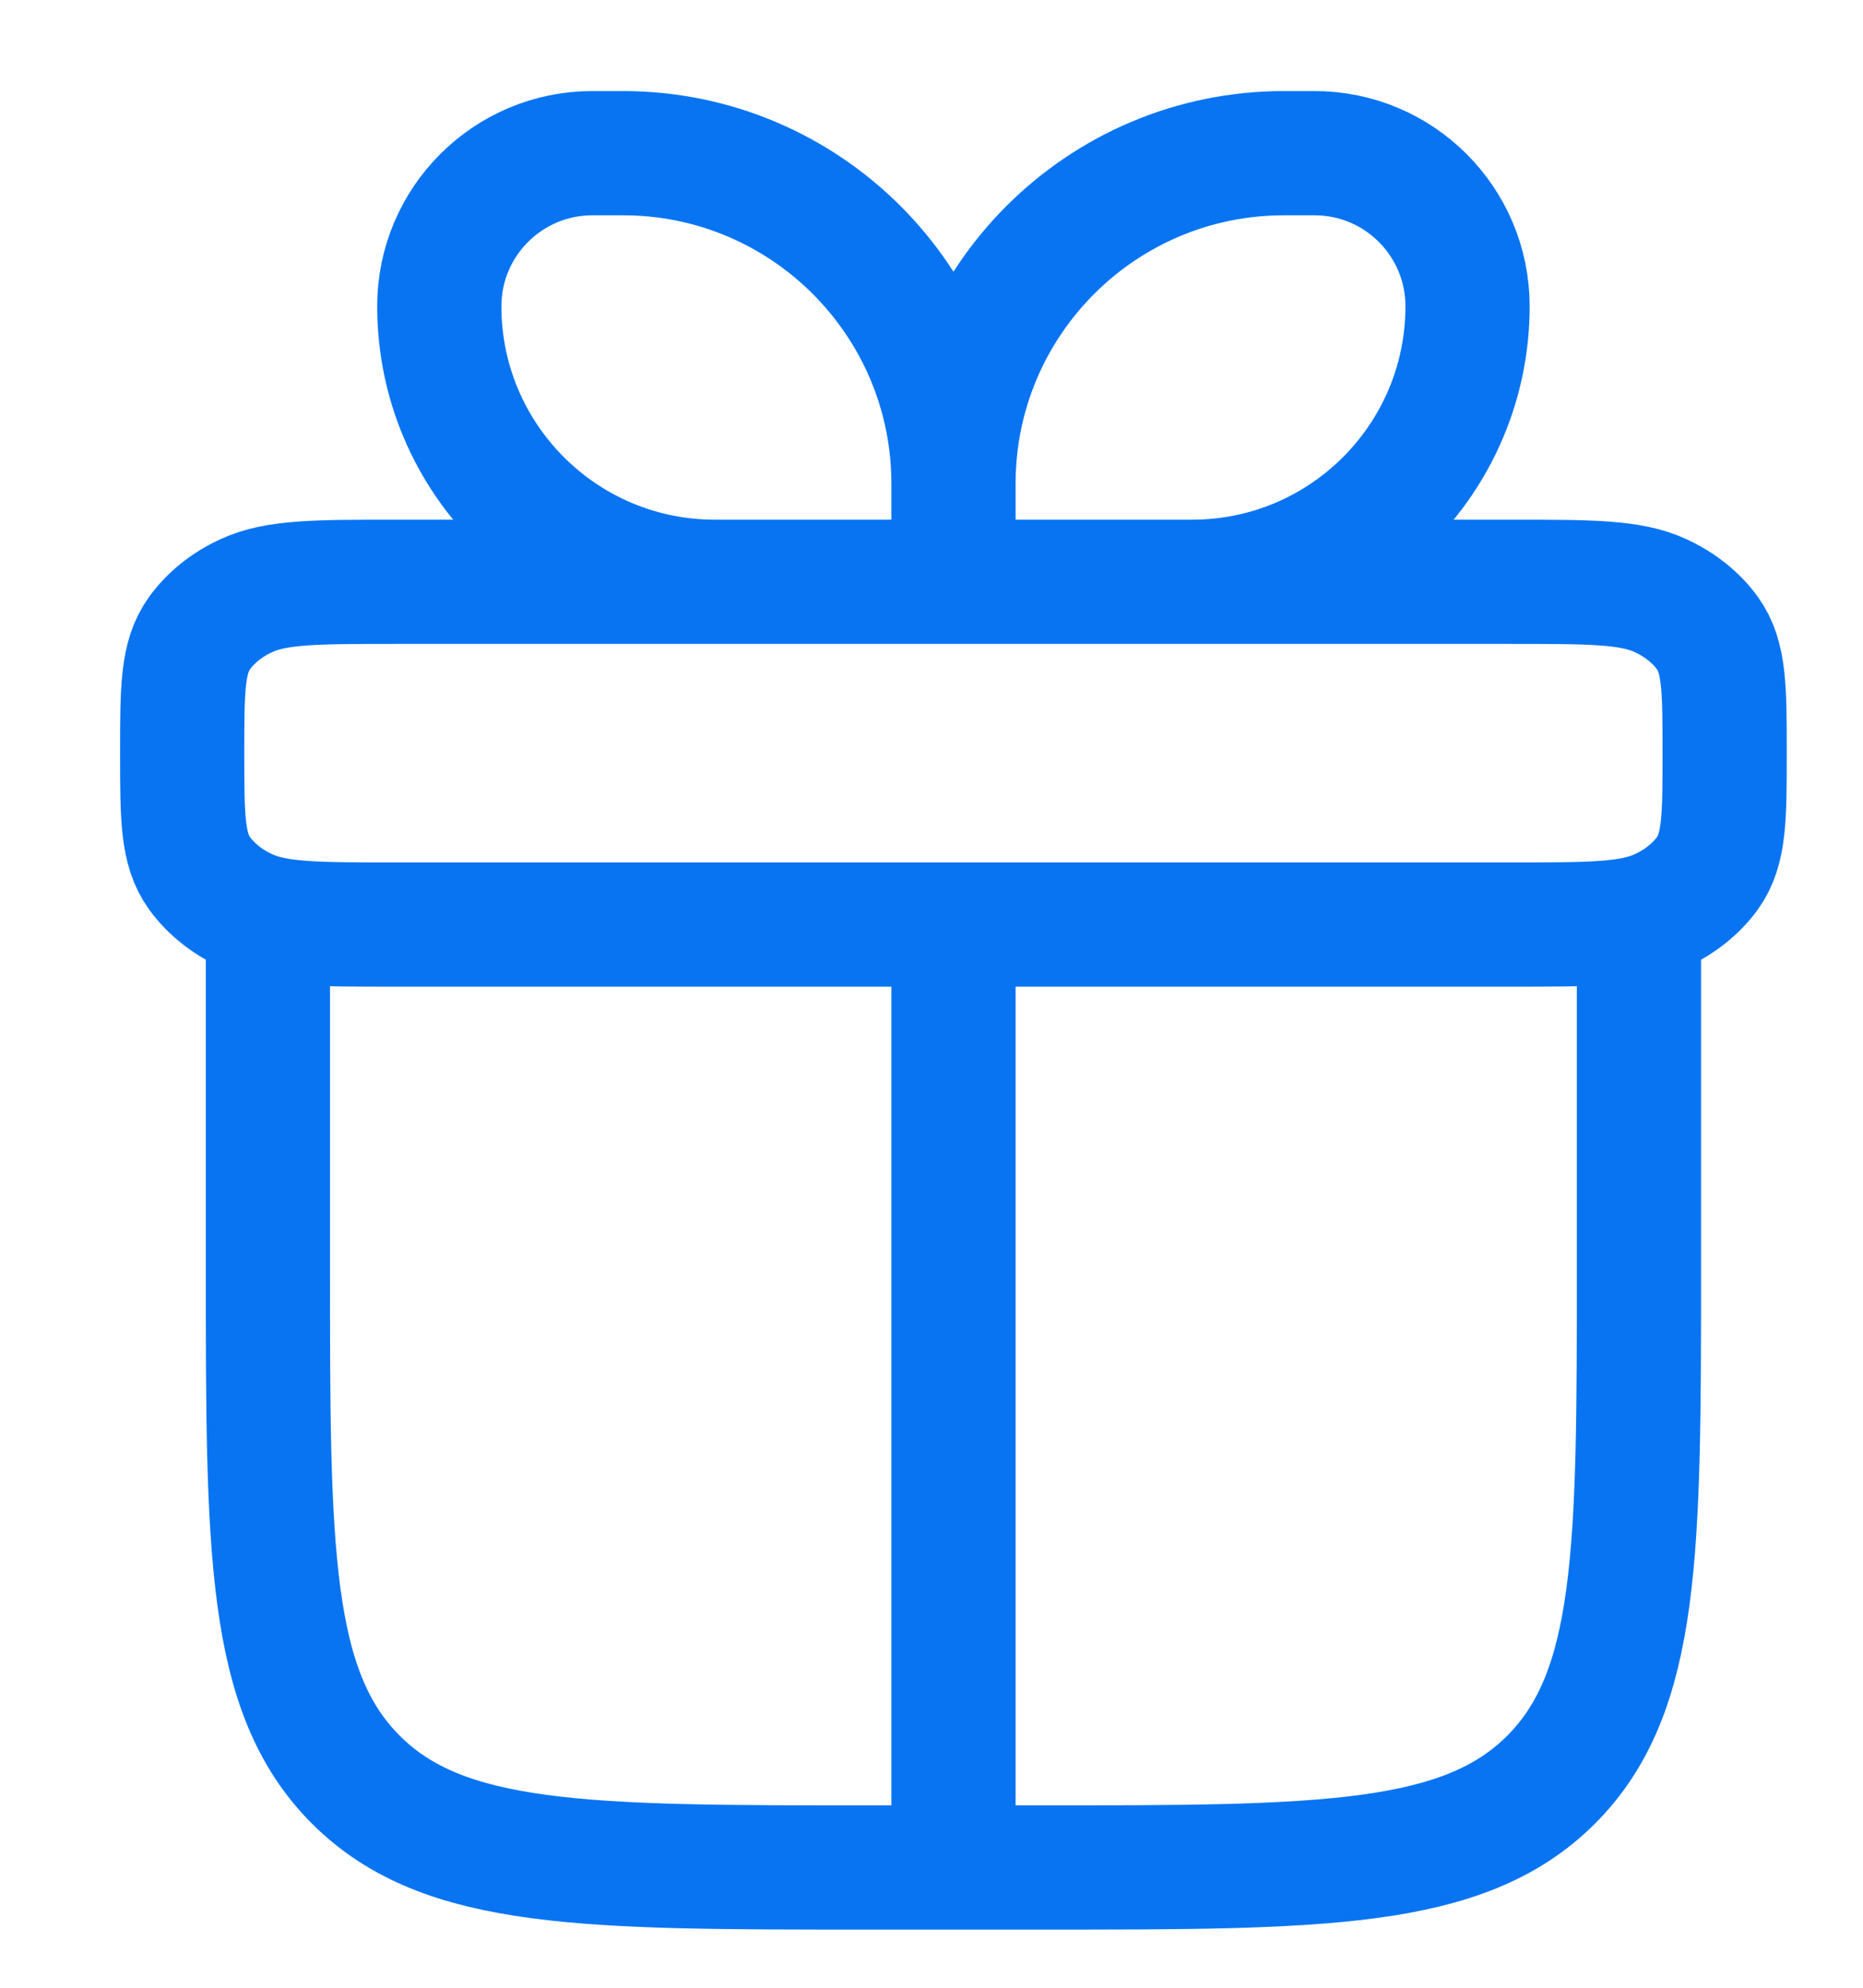 <svg width="15" height="16" viewBox="0 0 15 16" fill="none" xmlns="http://www.w3.org/2000/svg">
<path d="M2.157 7.442V10.202C2.157 12.479 2.157 13.617 2.865 14.325C3.572 15.032 4.71 15.032 6.987 15.032H8.367C10.643 15.032 11.782 15.032 12.489 14.325C13.196 13.617 13.196 12.479 13.196 10.202V7.442M7.677 3.894C7.677 2.424 6.485 1.233 5.016 1.233H4.769C4.089 1.233 3.537 1.785 3.537 2.465C3.537 3.69 4.53 4.683 5.755 4.683H7.677M7.677 3.894V4.683M7.677 3.894C7.677 2.424 8.868 1.233 10.338 1.233H10.584C11.265 1.233 11.816 1.785 11.816 2.465C11.816 3.69 10.823 4.683 9.599 4.683H7.677M7.677 7.442V15.032M1.467 6.062C1.467 5.547 1.467 5.289 1.606 5.097C1.697 4.971 1.827 4.866 1.985 4.794C2.225 4.683 2.547 4.683 3.192 4.683H12.161C12.806 4.683 13.129 4.683 13.369 4.794C13.526 4.866 13.657 4.971 13.748 5.097C13.886 5.289 13.886 5.547 13.886 6.062C13.886 6.578 13.886 6.836 13.748 7.028C13.657 7.154 13.526 7.259 13.369 7.331C13.129 7.442 12.806 7.442 12.161 7.442H3.192C2.547 7.442 2.225 7.442 1.985 7.331C1.827 7.259 1.697 7.154 1.606 7.028C1.467 6.836 1.467 6.578 1.467 6.062Z" stroke="#0874F2" stroke-linecap="round" stroke-linejoin="round"/>
</svg>
